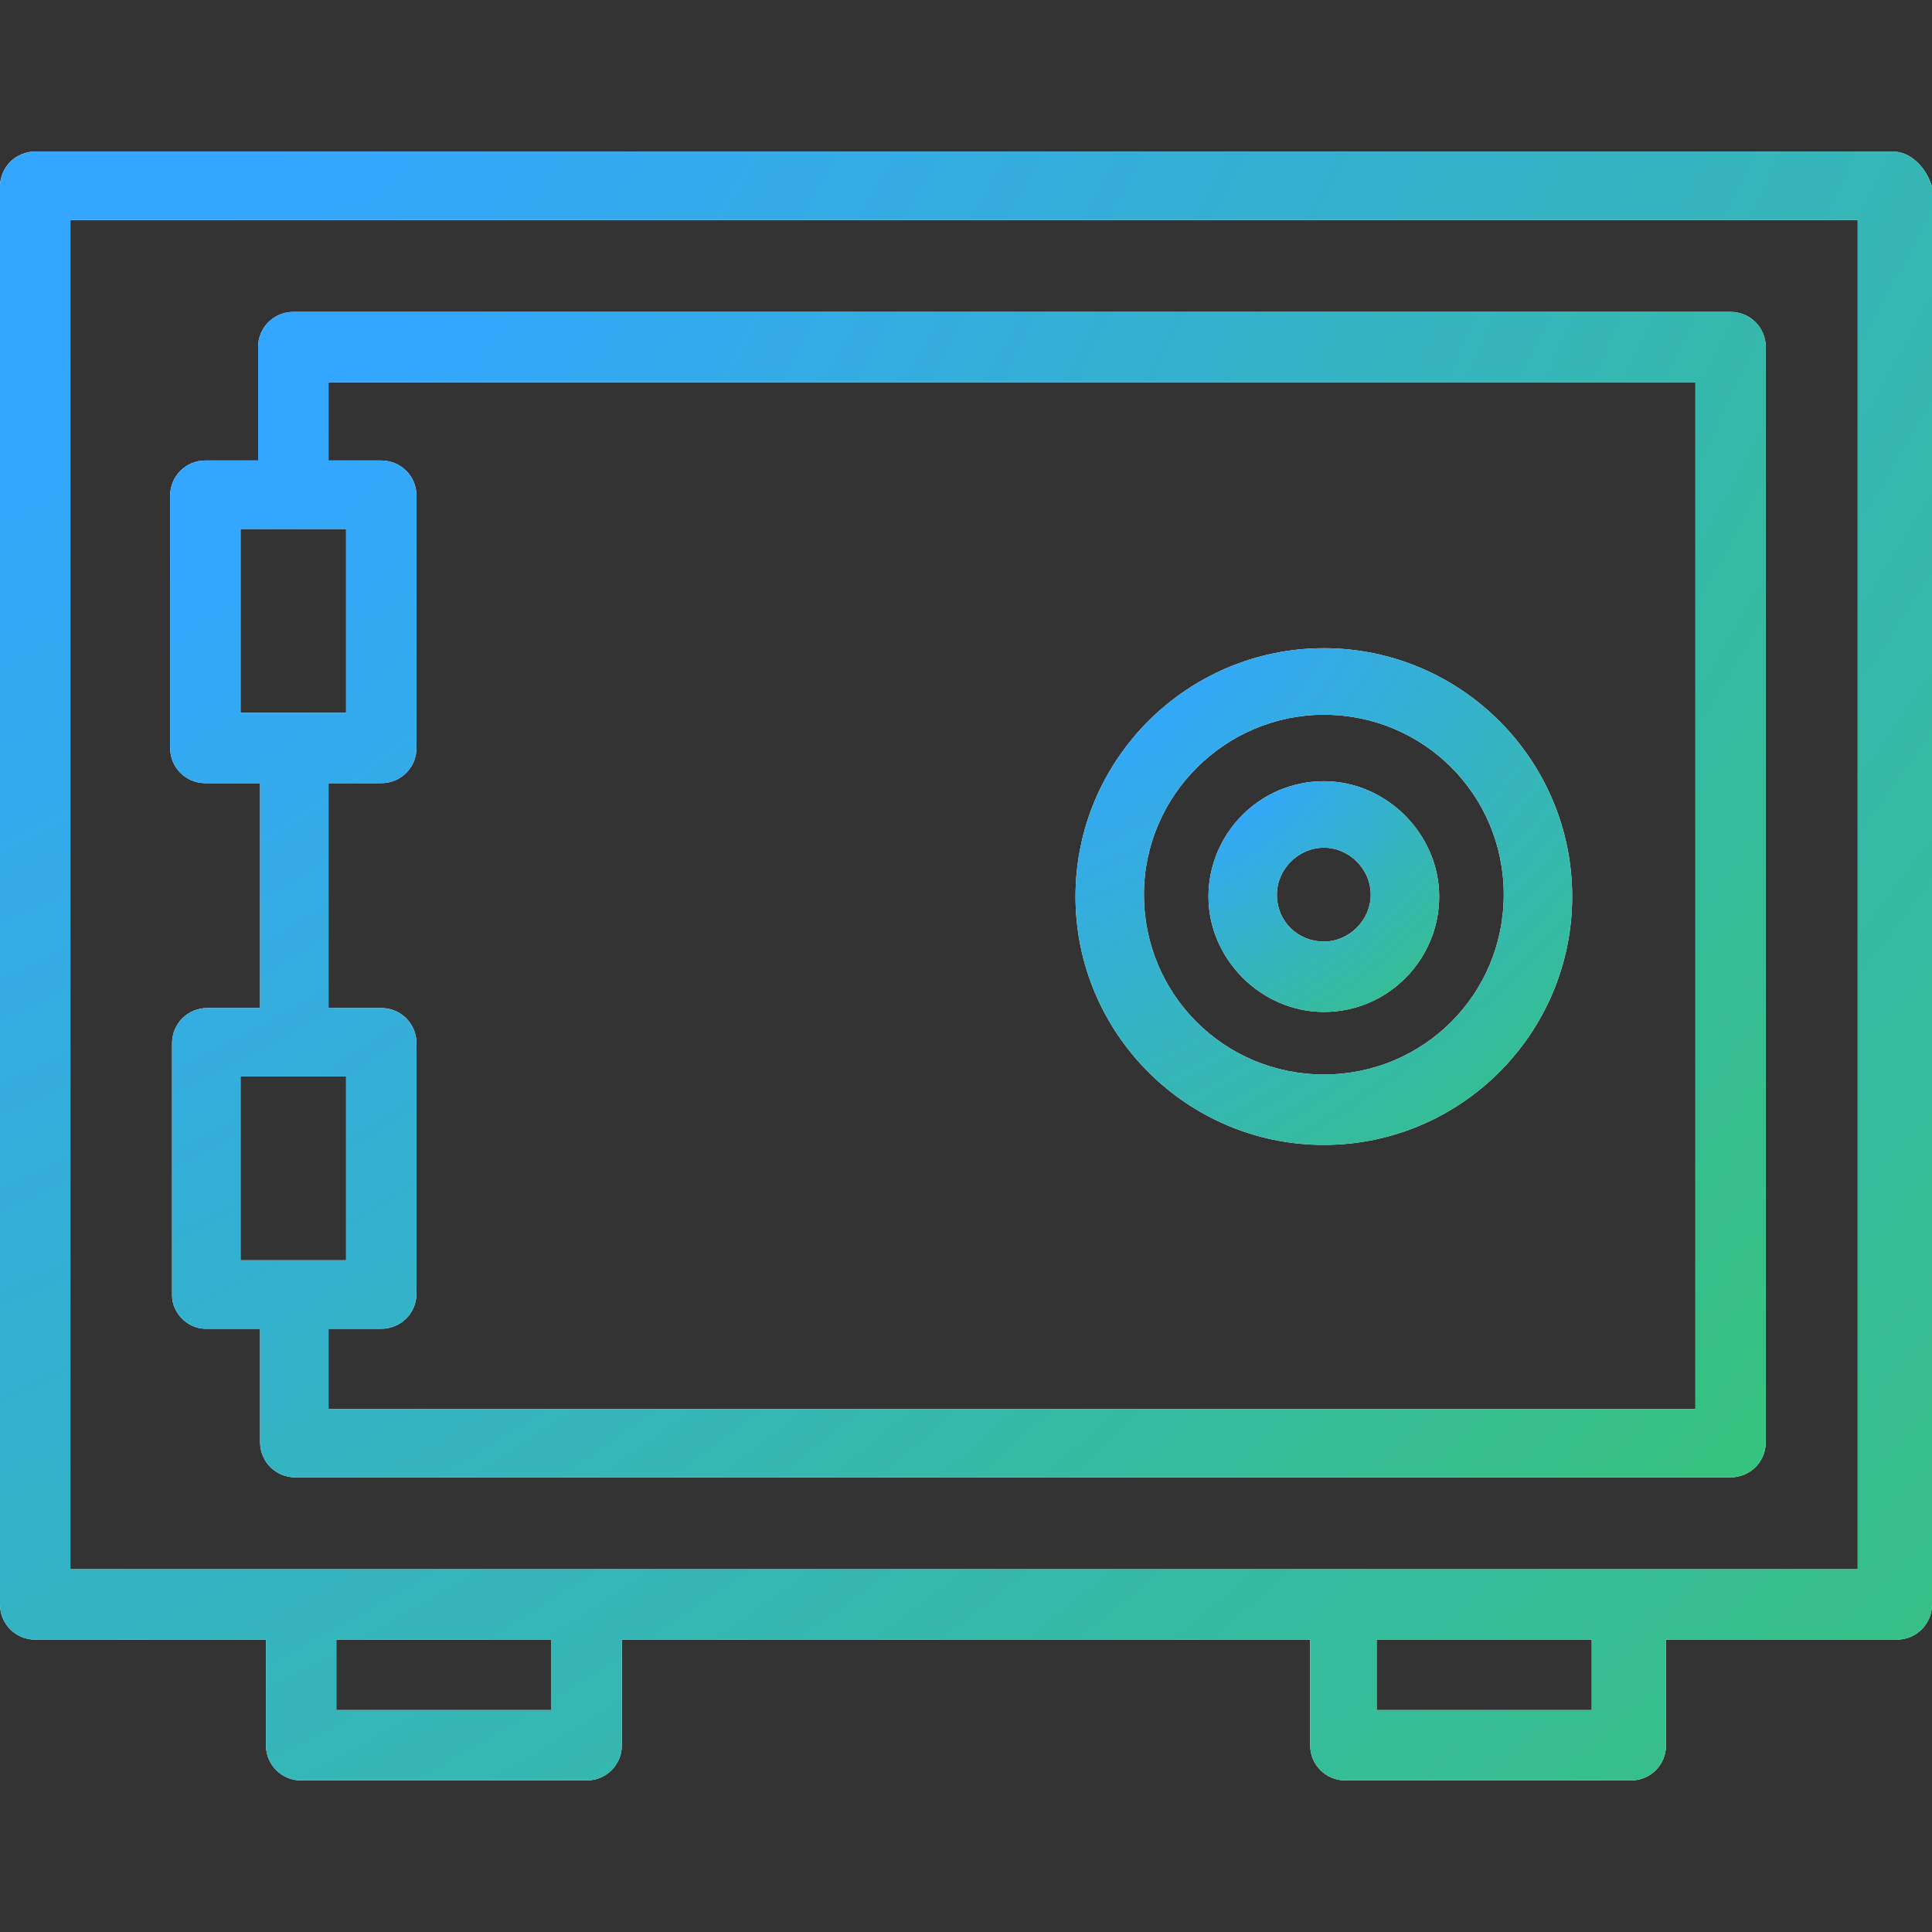 <svg width="50" height="50" viewBox="0 0 50 50" fill="none" xmlns="http://www.w3.org/2000/svg">
<rect x="0" y="0" width="50" height="50" fill="#333333" stroke="none"/>
<path d="M48.988 3.922H0.911C0.405 3.922 0 4.327 0 4.833V41.523C0 42.029 0.405 42.434 0.911 42.434H6.883V45.167C6.883 45.673 7.287 46.078 7.794 46.078H15.182C15.688 46.078 16.093 45.673 16.093 45.167V42.434H33.907V45.167C33.907 45.673 34.312 46.078 34.818 46.078H42.206C42.713 46.078 43.117 45.673 43.117 45.167V42.434H49.089C49.595 42.434 50 42.029 50 41.523V4.833C49.848 4.327 49.443 3.922 48.988 3.922ZM14.271 44.256H8.704V42.434H14.271V44.256ZM41.194 44.256H35.627V42.434H41.194V44.256ZM48.077 40.612H42.105H34.767H15.182H7.794H1.822V5.693H48.077V40.612Z" fill="white"/>
<path d="M48.988 3.922H0.911C0.405 3.922 0 4.327 0 4.833V41.523C0 42.029 0.405 42.434 0.911 42.434H6.883V45.167C6.883 45.673 7.287 46.078 7.794 46.078H15.182C15.688 46.078 16.093 45.673 16.093 45.167V42.434H33.907V45.167C33.907 45.673 34.312 46.078 34.818 46.078H42.206C42.713 46.078 43.117 45.673 43.117 45.167V42.434H49.089C49.595 42.434 50 42.029 50 41.523V4.833C49.848 4.327 49.443 3.922 48.988 3.922ZM14.271 44.256H8.704V42.434H14.271V44.256ZM41.194 44.256H35.627V42.434H41.194V44.256ZM48.077 40.612H42.105H34.767H15.182H7.794H1.822V5.693H48.077V40.612Z" fill="url(#paint0_radial_1185_1021)"/>
<path d="M5.314 34.388H6.731V37.323C6.731 37.829 7.136 38.234 7.642 38.234H44.787C45.294 38.234 45.698 37.829 45.698 37.323V8.983C45.698 8.477 45.294 8.072 44.787 8.072H7.591C7.085 8.072 6.68 8.477 6.68 8.983V11.918H5.314C4.808 11.918 4.403 12.323 4.403 12.829V19.357C4.403 19.863 4.808 20.268 5.314 20.268H6.731V26.088H5.364C4.858 26.088 4.453 26.493 4.453 26.999V33.527C4.453 33.983 4.858 34.388 5.314 34.388ZM8.502 9.894H43.877V36.462H8.502V34.388H9.868C10.374 34.388 10.779 33.983 10.779 33.477V26.999C10.779 26.493 10.374 26.088 9.868 26.088H8.502V20.268H9.868C10.374 20.268 10.779 19.863 10.779 19.357V12.829C10.779 12.323 10.374 11.918 9.868 11.918H8.502V9.894ZM6.225 18.446V13.689H7.591H8.957V18.446H7.591H6.225ZM6.225 27.859H7.591H8.957V32.616H7.591H6.225V27.859Z" fill="white"/>
<path d="M5.314 34.388H6.731V37.323C6.731 37.829 7.136 38.234 7.642 38.234H44.787C45.294 38.234 45.698 37.829 45.698 37.323V8.983C45.698 8.477 45.294 8.072 44.787 8.072H7.591C7.085 8.072 6.68 8.477 6.68 8.983V11.918H5.314C4.808 11.918 4.403 12.323 4.403 12.829V19.357C4.403 19.863 4.808 20.268 5.314 20.268H6.731V26.088H5.364C4.858 26.088 4.453 26.493 4.453 26.999V33.527C4.453 33.983 4.858 34.388 5.314 34.388ZM8.502 9.894H43.877V36.462H8.502V34.388H9.868C10.374 34.388 10.779 33.983 10.779 33.477V26.999C10.779 26.493 10.374 26.088 9.868 26.088H8.502V20.268H9.868C10.374 20.268 10.779 19.863 10.779 19.357V12.829C10.779 12.323 10.374 11.918 9.868 11.918H8.502V9.894ZM6.225 18.446V13.689H7.591H8.957V18.446H7.591H6.225ZM6.225 27.859H7.591H8.957V32.616H7.591H6.225V27.859Z" fill="url(#paint1_radial_1185_1021)"/>
<path d="M34.261 29.63C37.804 29.63 40.688 26.745 40.688 23.203C40.688 19.66 37.804 16.776 34.261 16.776C30.719 16.776 27.834 19.66 27.834 23.203C27.834 26.745 30.719 29.63 34.261 29.63ZM34.261 18.497C36.842 18.497 38.917 20.571 38.917 23.152C38.917 25.733 36.842 27.808 34.261 27.808C31.68 27.808 29.605 25.733 29.605 23.152C29.605 20.571 31.731 18.497 34.261 18.497Z" fill="white"/>
<path d="M34.261 29.63C37.804 29.63 40.688 26.745 40.688 23.203C40.688 19.66 37.804 16.776 34.261 16.776C30.719 16.776 27.834 19.66 27.834 23.203C27.834 26.745 30.719 29.63 34.261 29.63ZM34.261 18.497C36.842 18.497 38.917 20.571 38.917 23.152C38.917 25.733 36.842 27.808 34.261 27.808C31.68 27.808 29.605 25.733 29.605 23.152C29.605 20.571 31.731 18.497 34.261 18.497Z" fill="url(#paint2_radial_1185_1021)"/>
<path d="M34.261 26.189C35.931 26.189 37.246 24.823 37.246 23.204C37.246 21.584 35.88 20.218 34.261 20.218C32.591 20.218 31.275 21.584 31.275 23.204C31.275 24.823 32.641 26.189 34.261 26.189ZM34.261 21.938C34.919 21.938 35.475 22.495 35.475 23.153C35.475 23.811 34.919 24.368 34.261 24.368C33.603 24.368 33.046 23.861 33.046 23.153C33.046 22.495 33.603 21.938 34.261 21.938Z" fill="white"/>
<path d="M34.261 26.189C35.931 26.189 37.246 24.823 37.246 23.204C37.246 21.584 35.88 20.218 34.261 20.218C32.591 20.218 31.275 21.584 31.275 23.204C31.275 24.823 32.641 26.189 34.261 26.189ZM34.261 21.938C34.919 21.938 35.475 22.495 35.475 23.153C35.475 23.811 34.919 24.368 34.261 24.368C33.603 24.368 33.046 23.861 33.046 23.153C33.046 22.495 33.603 21.938 34.261 21.938Z" fill="url(#paint3_radial_1185_1021)"/>
<defs>
<radialGradient id="paint0_radial_1185_1021" cx="0" cy="0" r="1" gradientUnits="userSpaceOnUse" gradientTransform="translate(-2.407 -1.869) rotate(47.854) scale(78.1 116.176)">
<stop offset="0.151" stop-color="#33A6FF"/>
<stop offset="0.907" stop-color="#36C27F"/>
</radialGradient>
<radialGradient id="paint1_radial_1185_1021" cx="0" cy="0" r="1" gradientUnits="userSpaceOnUse" gradientTransform="translate(2.415 3.929) rotate(43.747) scale(59.917 89.486)">
<stop offset="0.151" stop-color="#33A6FF"/>
<stop offset="0.907" stop-color="#36C27F"/>
</radialGradient>
<radialGradient id="paint2_radial_1185_1021" cx="0" cy="0" r="1" gradientUnits="userSpaceOnUse" gradientTransform="translate(27.215 15.01) rotate(52.654) scale(22.21 32.025)">
<stop offset="0.151" stop-color="#33A6FF"/>
<stop offset="0.907" stop-color="#36C27F"/>
</radialGradient>
<radialGradient id="paint3_radial_1185_1021" cx="0" cy="0" r="1" gradientUnits="userSpaceOnUse" gradientTransform="translate(30.987 19.398) rotate(52.655) scale(10.318 14.877)">
<stop offset="0.151" stop-color="#33A6FF"/>
<stop offset="0.907" stop-color="#36C27F"/>
</radialGradient>
</defs>
</svg>
